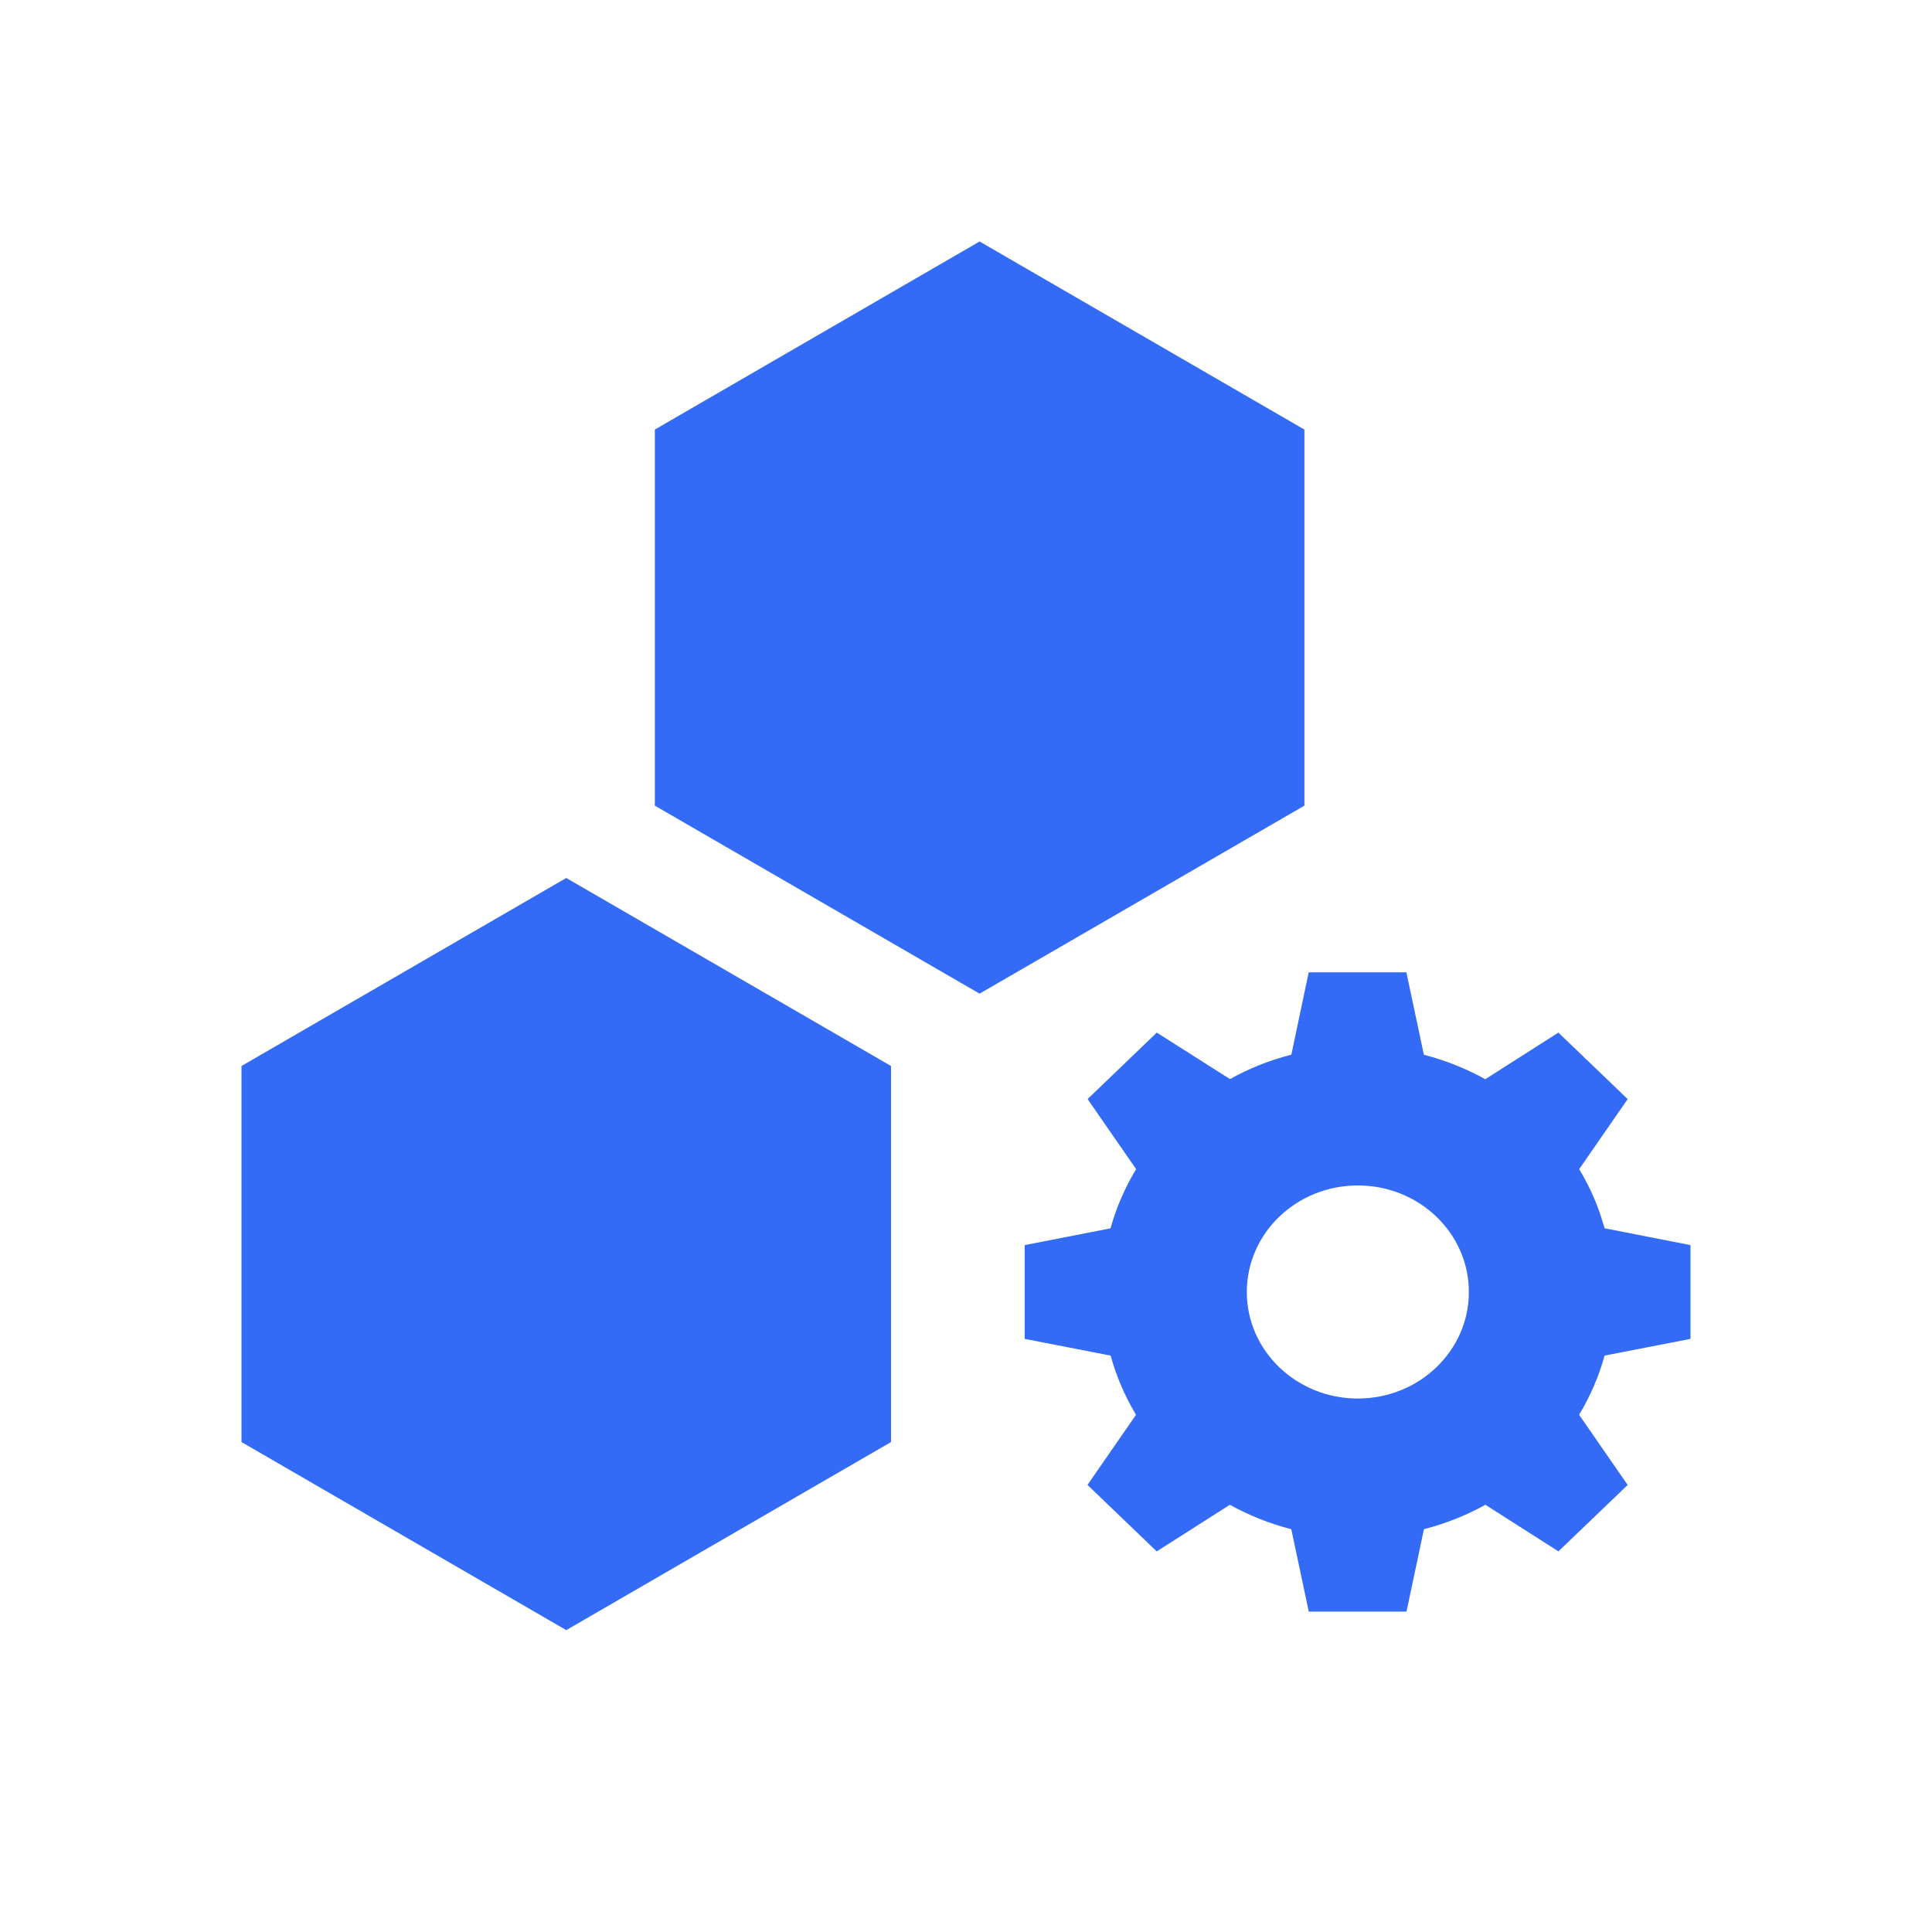 <!--?xml version="1.0" encoding="UTF-8"?-->
<svg width="32px" height="32px" viewBox="0 0 32 32" version="1.1" xmlns="http://www.w3.org/2000/svg" xmlns:xlink="http://www.w3.org/1999/xlink">
    <title>247.渠道管理</title>
    <g id="247.渠道管理" stroke="none" stroke-width="1" fill="none" fill-rule="evenodd">
        <g id="渠道管理" transform="translate(4, 4)" fill="#000000" fill-rule="nonzero">
            <path d="M5.379,10.542 L10.758,13.656 L10.758,19.885 L5.379,23 L0,19.885 L0,13.656 L5.379,10.542 Z M19.294,12.105 L19.584,13.47 C19.939,13.562 20.283,13.698 20.601,13.875 L21.812,13.103 L21.814,13.105 L22.957,14.202 L22.96,14.204 L22.156,15.365 C22.295,15.595 22.41,15.838 22.498,16.09 L22.578,16.344 L24,16.623 L24,18.176 L22.577,18.453 C22.482,18.797 22.34,19.126 22.155,19.433 L22.959,20.595 L22.958,20.597 L21.815,21.693 L21.813,21.696 L20.603,20.924 C20.284,21.1 19.942,21.237 19.585,21.328 L19.296,22.693 L17.677,22.693 L17.388,21.329 C17.032,21.237 16.69,21.101 16.37,20.924 L15.159,21.696 L14.012,20.595 L14.816,19.433 C14.631,19.126 14.49,18.796 14.395,18.453 L12.972,18.176 L12.972,16.623 L14.394,16.345 C14.488,16.002 14.632,15.672 14.818,15.365 L14.014,14.204 L15.16,13.103 L16.372,13.873 C16.69,13.696 17.032,13.559 17.389,13.469 L17.676,12.105 L19.294,12.105 Z M18.493,15.635 C17.477,15.633 16.653,16.422 16.651,17.397 C16.65,18.372 17.472,19.163 18.488,19.164 C19.503,19.165 20.328,18.376 20.329,17.402 C20.331,16.427 19.508,15.636 18.493,15.635 Z M12.225,0 L17.605,3.115 L17.605,9.344 L12.225,12.458 L6.846,9.344 L6.846,3.115 L12.225,0 Z" id="形状" fill="#346bf6"></path>
        </g>
    </g>
</svg>